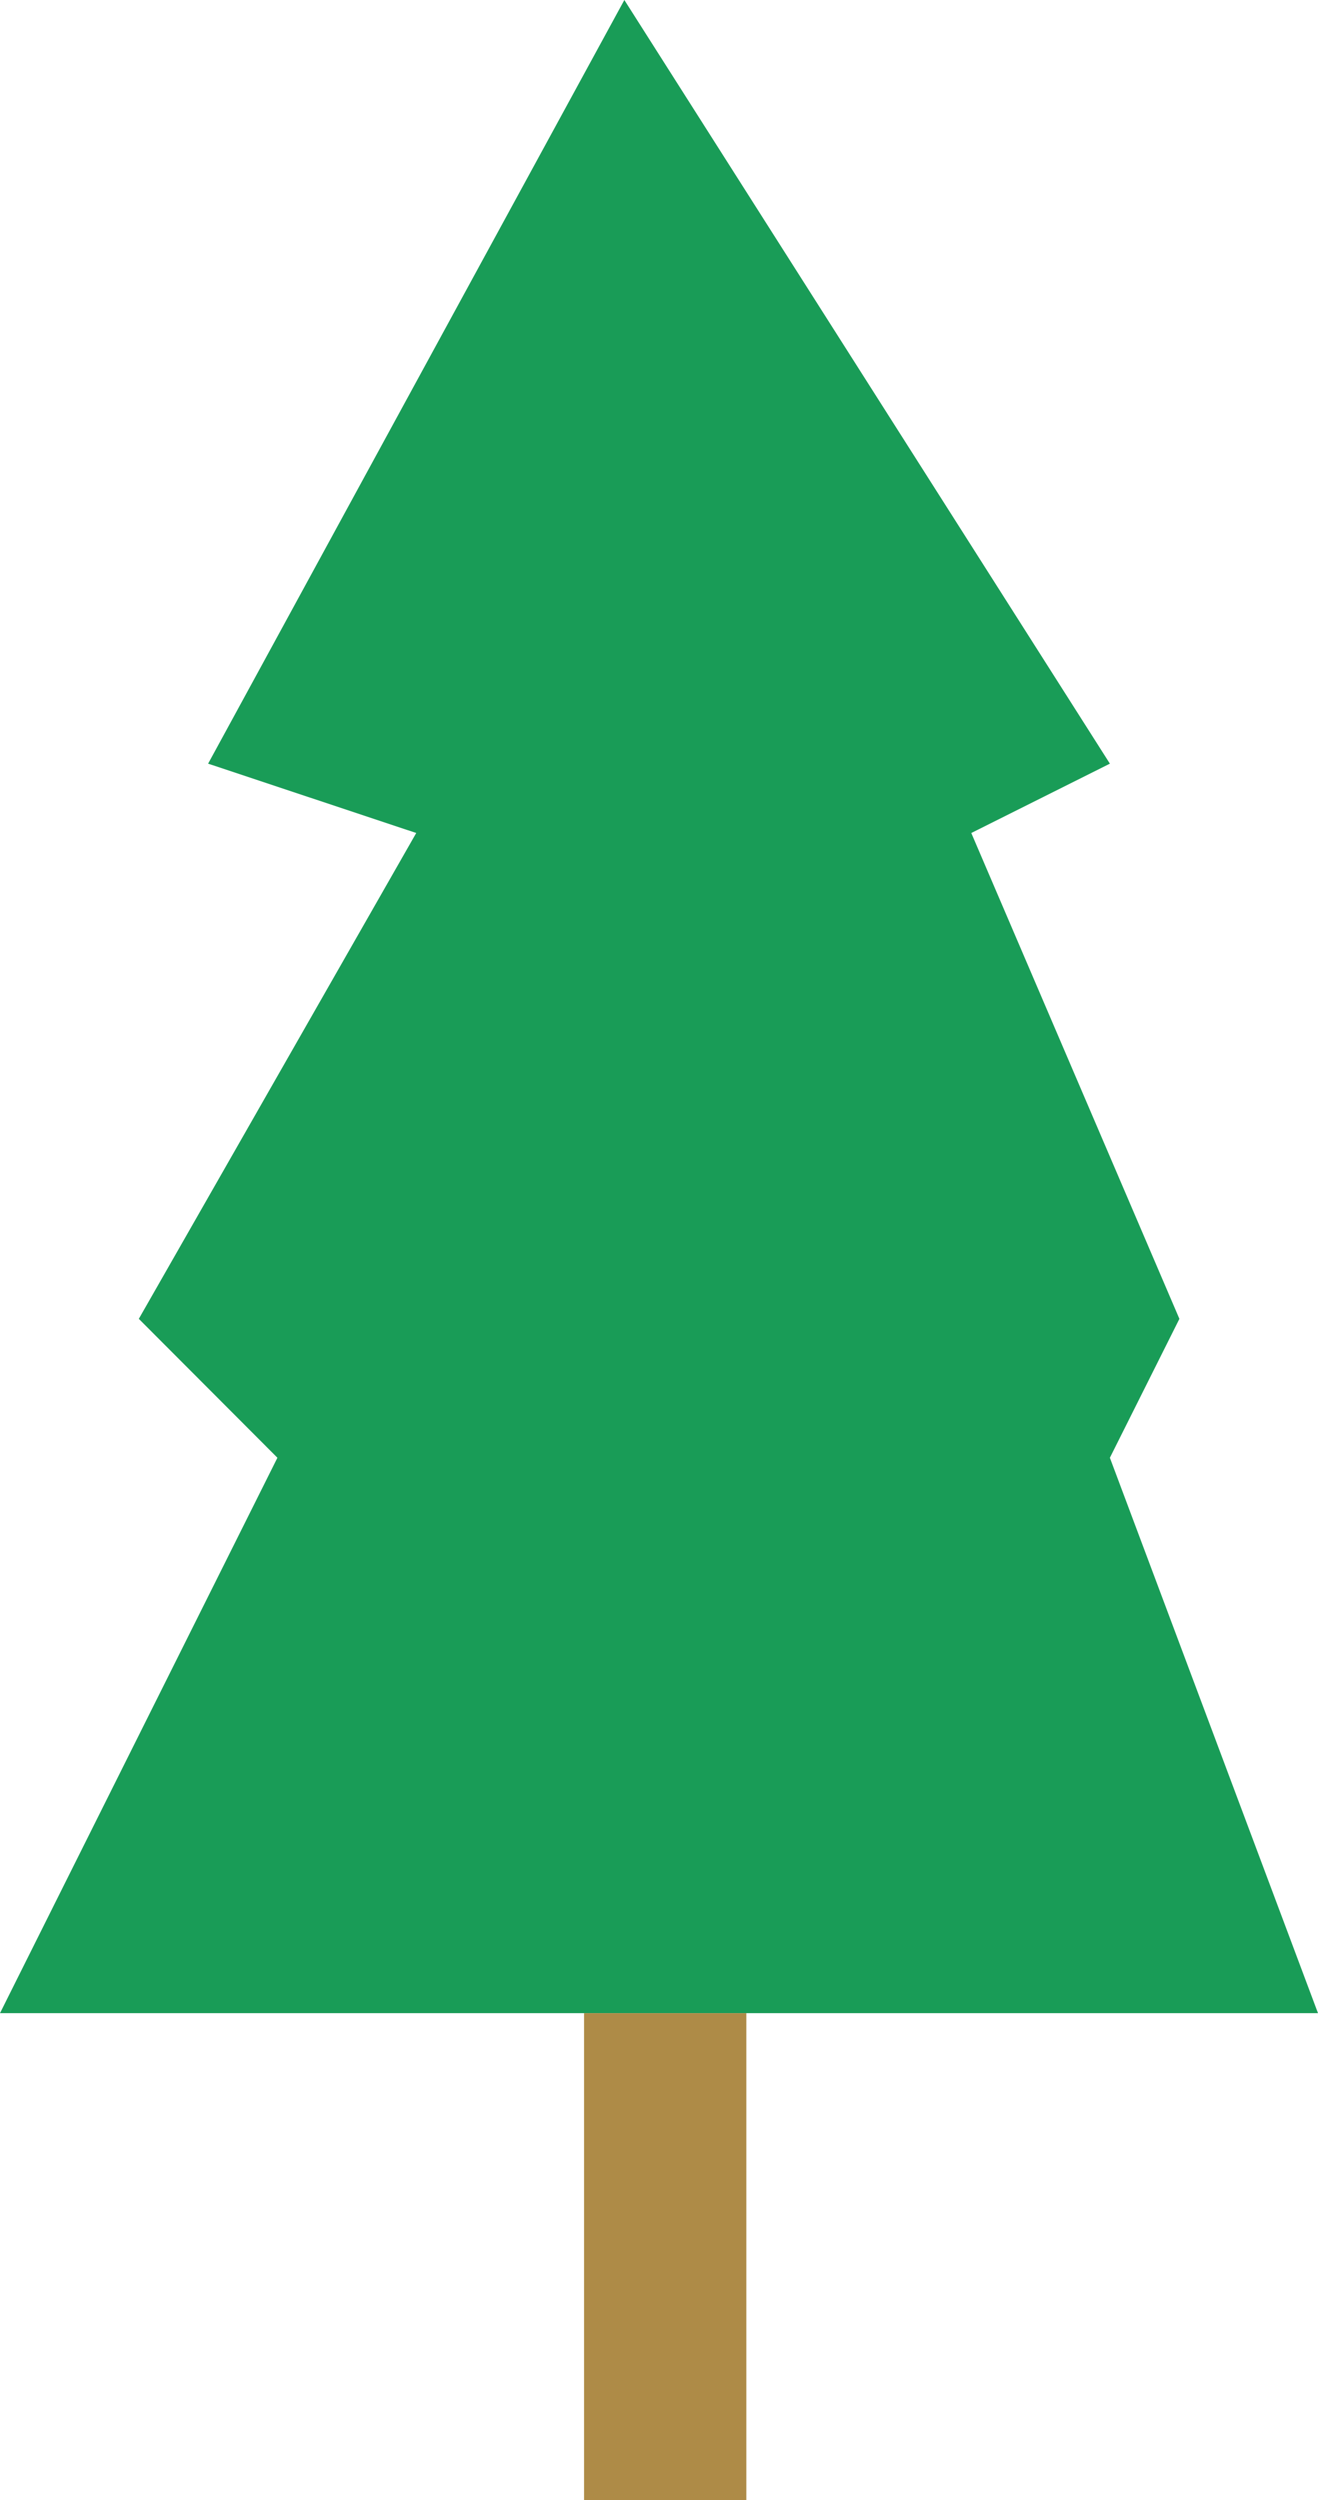 <svg xmlns="http://www.w3.org/2000/svg" viewBox="0 0 59.53 112.85"><defs><style>.cls-1{fill:#009245;}.cls-1,.cls-2{opacity:0.9;}.cls-2{fill:#a57f34;}</style></defs><g id="Layer_2" data-name="Layer 2"><g id="page_3" data-name="page 3"><g id="trees"><polygon class="cls-1" points="28.2 0 9.4 34.47 18.8 37.6 6.27 59.53 12.53 65.8 0 90.87 59.53 90.87 50.13 65.8 53.27 59.53 43.87 37.6 50.13 34.47 28.2 0"/><rect class="cls-2" x="26.38" y="90.87" width="7.33" height="21.98"/></g></g></g></svg>